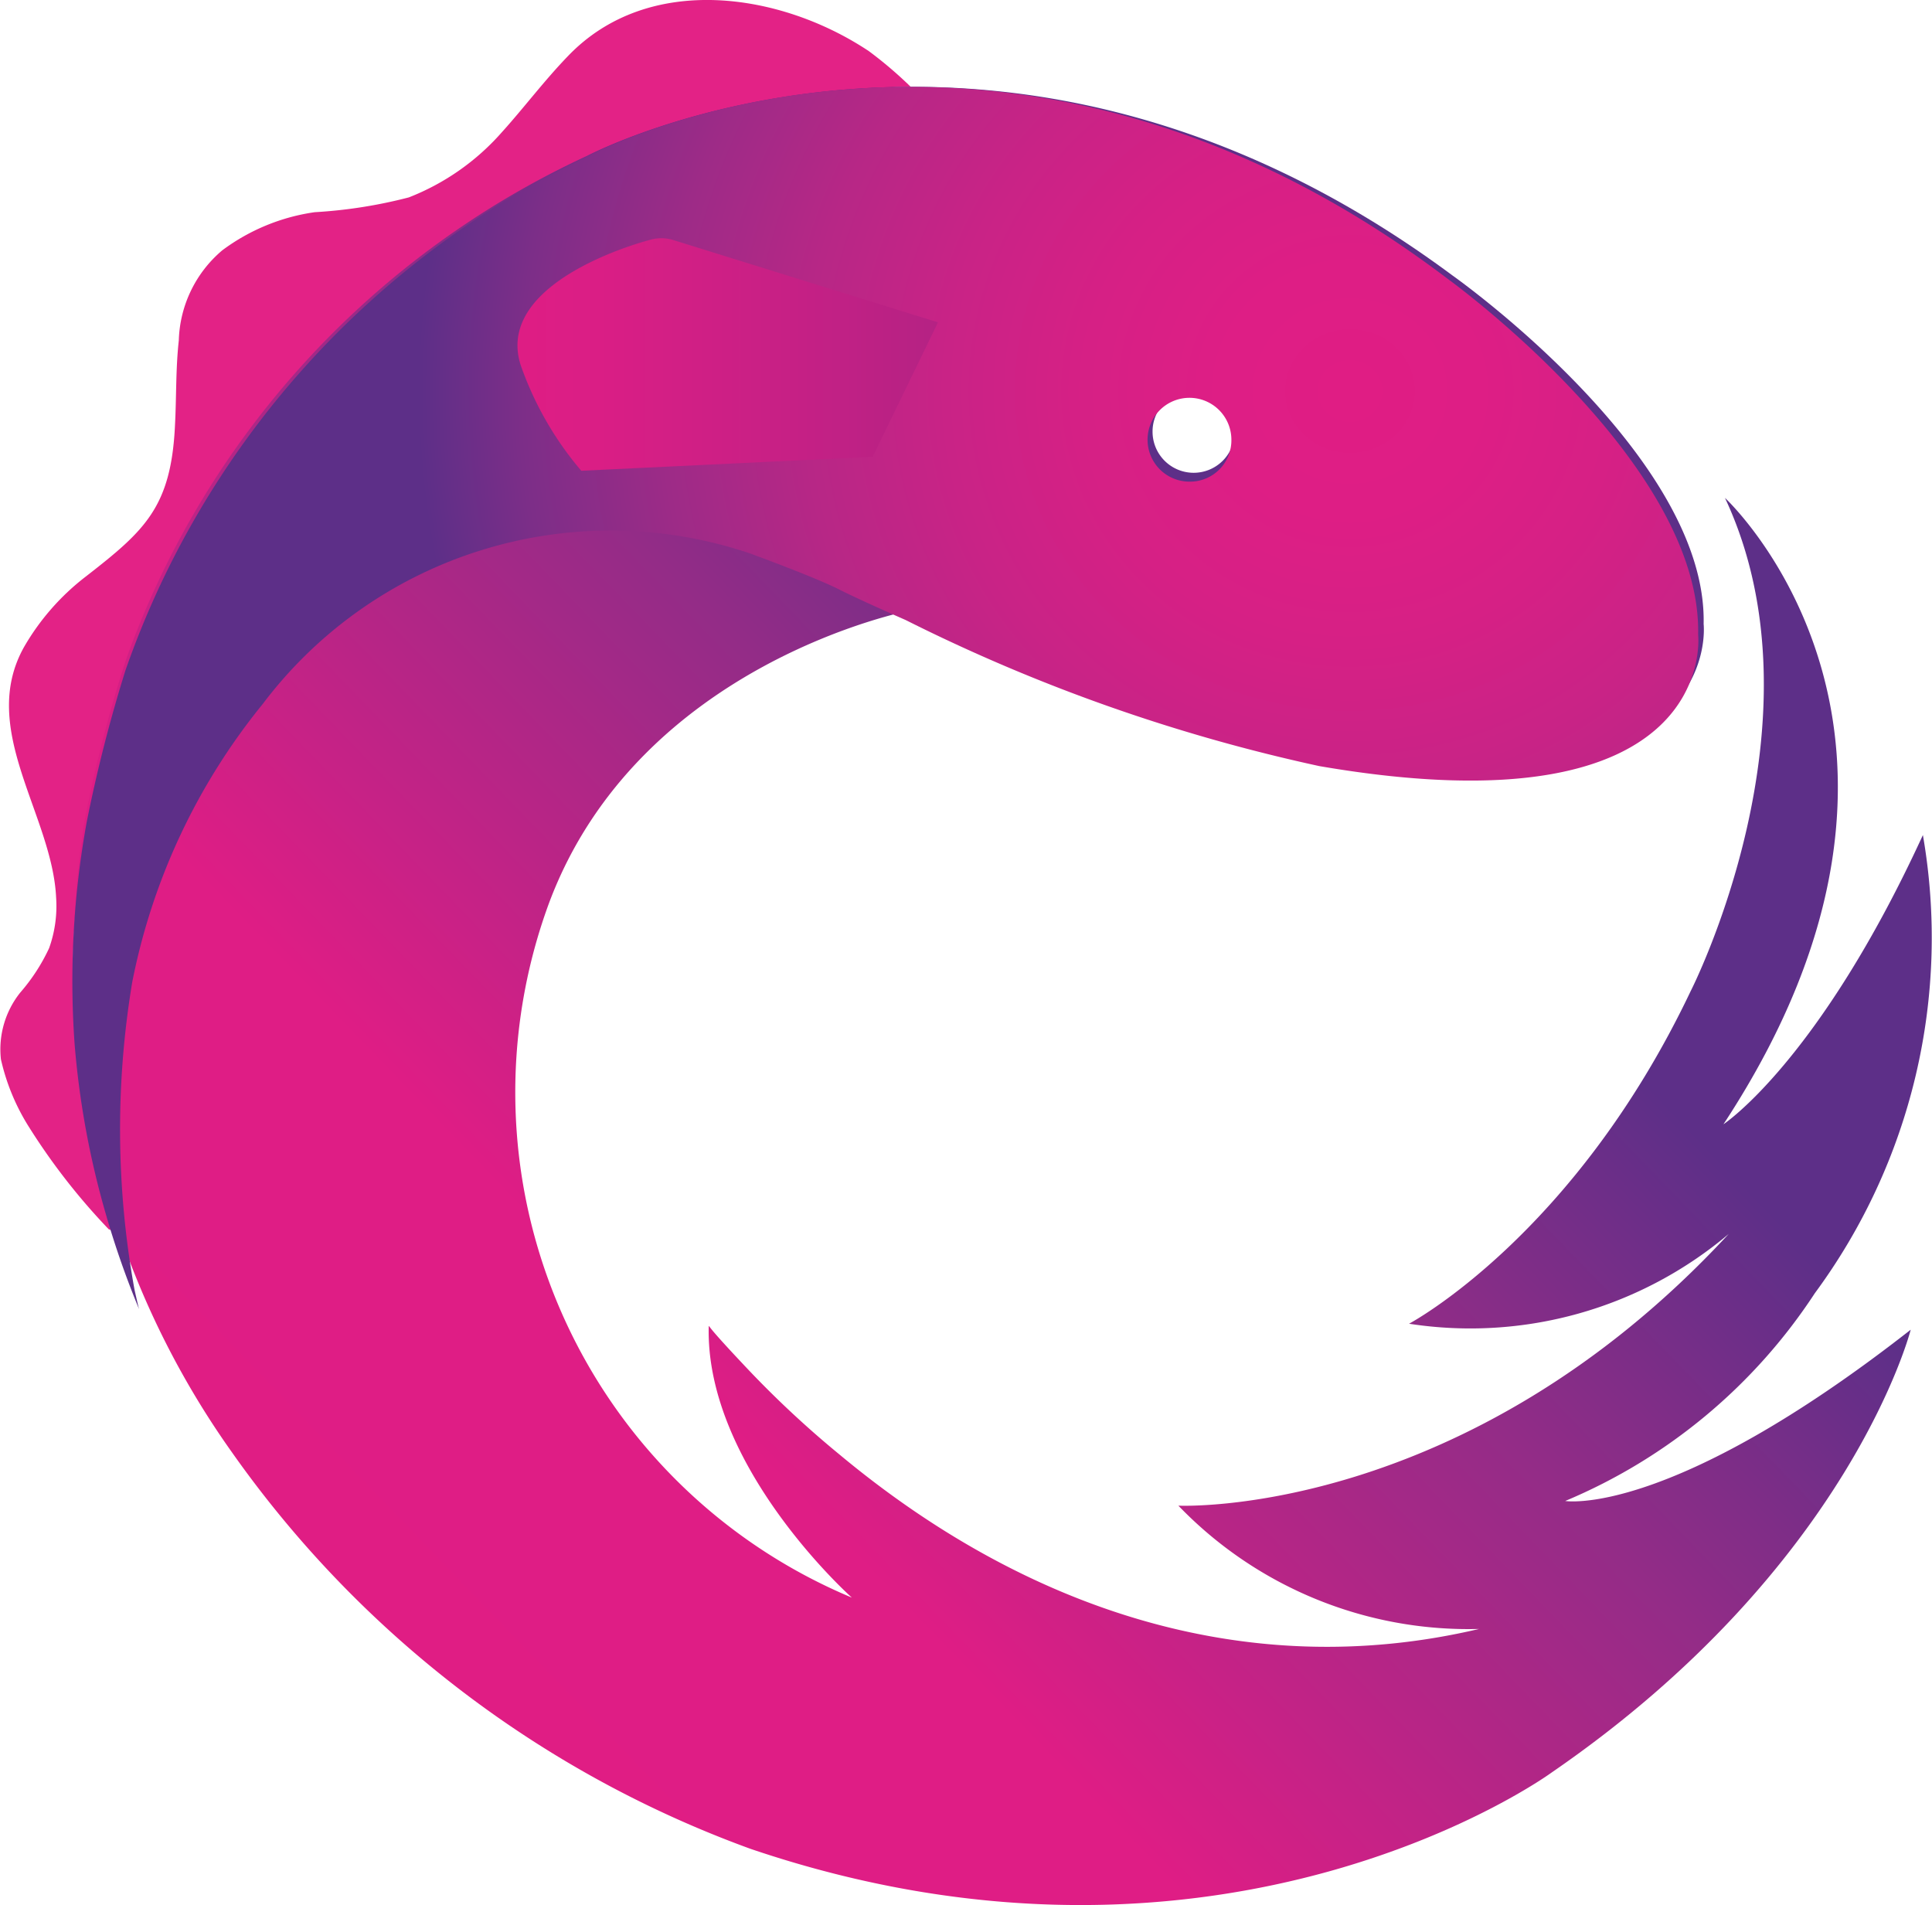 <svg xmlns="http://www.w3.org/2000/svg" xmlns:xlink="http://www.w3.org/1999/xlink" width="50.709" height="50" viewBox="0 0 50.709 50">
  <defs>
    <linearGradient id="linear-gradient" x1="0.119" y1="0.92" x2="0.629" y2="0.366" gradientUnits="objectBoundingBox">
      <stop offset="0" stop-color="#e01d84"/>
      <stop offset="0.401" stop-color="#df1d85"/>
      <stop offset="0.77" stop-color="#932c87"/>
      <stop offset="1" stop-color="#5d2f88"/>
    </linearGradient>
    <radialGradient id="radial-gradient" cx="0.776" cy="0.333" r="0.773" gradientTransform="matrix(0.734, 0.002, -0.001, 0.836, 0.207, 0.053)" gradientUnits="objectBoundingBox">
      <stop offset="0" stop-color="#e01d84"/>
      <stop offset="0.139" stop-color="#de1e85"/>
      <stop offset="0.285" stop-color="#d62085"/>
      <stop offset="0.434" stop-color="#c92386"/>
      <stop offset="0.586" stop-color="#b72786"/>
      <stop offset="0.739" stop-color="#9d2b87"/>
      <stop offset="0.891" stop-color="#7c2e88"/>
      <stop offset="1" stop-color="#5d2f88"/>
    </radialGradient>
    <linearGradient id="linear-gradient-2" x1="-0.001" y1="0.5" x2="0.999" y2="0.5" gradientUnits="objectBoundingBox">
      <stop offset="0" stop-color="#e01d84"/>
      <stop offset="0.238" stop-color="#da1e85"/>
      <stop offset="0.658" stop-color="#c72085"/>
      <stop offset="0.999" stop-color="#b52284"/>
    </linearGradient>
  </defs>
  <g id="rxjs-1" transform="translate(-14.986 -16.719)">
    <path id="Trazado_37" data-name="Trazado 37" d="M17.966,49.061a21.7,21.7,0,0,1-.755-10.381,36.054,36.054,0,0,1,1.122-4.364A23.619,23.619,0,0,1,30.672,20.855,20.177,20.177,0,0,1,38.892,19a10.757,10.757,0,0,0-1.1-.938C35.465,16.511,32,16,29.9,18.184c-.632.653-1.163,1.366-1.754,2.019A6.3,6.3,0,0,1,25.716,21.9a12.687,12.687,0,0,1-2.468.388,5.31,5.31,0,0,0-2.427,1,3.216,3.216,0,0,0-1.142,2.366c-.082.734-.061,1.489-.1,2.223-.1,2.162-.8,2.774-2.345,3.977a6.3,6.3,0,0,0-1.611,1.836c-1.224,2.162.734,4.405.836,6.588a3.269,3.269,0,0,1-.184,1.326,4.951,4.951,0,0,1-.755,1.163,2.386,2.386,0,0,0-.51,1.754,5.637,5.637,0,0,0,.734,1.774,16.758,16.758,0,0,0,2.1,2.692c.041,0,.082.041.122.082" transform="translate(0)" fill="#e32286"/>
    <path id="Trazado_38" data-name="Trazado 38" d="M63.516,65.029a14.543,14.543,0,0,0,6.553-5.453A15.719,15.719,0,0,0,72.906,47.55c-2.737,5.953-5.235,7.591-5.235,7.591,6.733-10.248.04-16.44.04-16.44,2.737,5.833-.9,12.945-.9,12.945-3.057,6.432-7.392,8.73-7.392,8.73a10.513,10.513,0,0,0,8.391-2.357c-6.933,7.491-14.445,7.132-14.445,7.132a10.563,10.563,0,0,0,7.892,3.236c-6.194,1.458-12.008-.6-16.783-4.575a26.321,26.321,0,0,1-2.557-2.4s-.719-.759-.859-.959l-.02-.02c-.1,3.7,3.756,7.131,3.756,7.131a14.372,14.372,0,0,1-7.952-18.218c2.358-6.332,9.49-7.691,9.49-7.691a46.814,46.814,0,0,0,10.889,3.756c10.529,1.758,9.93-3.4,9.93-3.4.1-4.435-6.593-9.149-6.593-9.149-11.928-8.849-22.717-3.136-22.717-3.136A23.135,23.135,0,0,0,25.754,42.916a35.309,35.309,0,0,0-1.1,4.275,22.418,22.418,0,0,0,3.856,16.54A28.6,28.6,0,0,0,42.137,74.159c12.487,4.235,21.019-2,21.019-2,7.852-5.394,9.43-11.626,9.43-11.626-6.334,4.954-9.071,4.495-9.071,4.495Zm-9.75-29.145a1.079,1.079,0,1,1-1.079,1.079A1.074,1.074,0,0,1,53.766,35.884Z" transform="translate(-7.45 -8.914)" fill="url(#linear-gradient)"/>
    <path id="Trazado_39" data-name="Trazado 39" d="M66.979,42.278c.1-4.528-6.574-9.341-6.574-9.341-11.893-9.015-22.651-3.182-22.651-3.182A23.5,23.5,0,0,0,25.7,43.216a38.561,38.561,0,0,0-1.016,3.977,23.324,23.324,0,0,0-.319,5.813,22.616,22.616,0,0,0,.817,4.466,23.466,23.466,0,0,0,.877,2.509c-.02-.061-.12-.51-.12-.51a23.538,23.538,0,0,1-.06-8.076,16.65,16.65,0,0,1,3.426-7.3,11.437,11.437,0,0,1,12.77-3.957s1.793.653,2.41.979c.618.306,1.693.775,1.693.775a45.911,45.911,0,0,0,10.857,3.834C67.577,47.54,66.979,42.278,66.979,42.278ZM53.652,38.26a1.1,1.1,0,1,1,1.076-1.1A1.084,1.084,0,0,1,53.652,38.26Z" transform="translate(-7.422 -8.9)" fill="url(#radial-gradient)"/>
    <path id="Trazado_40" data-name="Trazado 40" d="M94.326,49.585l-6.955-2.162a1.054,1.054,0,0,0-.612,0s-4.1,1.04-3.386,3.284a8.683,8.683,0,0,0,1.591,2.774l7.648-.367Z" transform="translate(-54.721 -24.406)" fill="url(#linear-gradient-2)"/>
  </g>
</svg>
